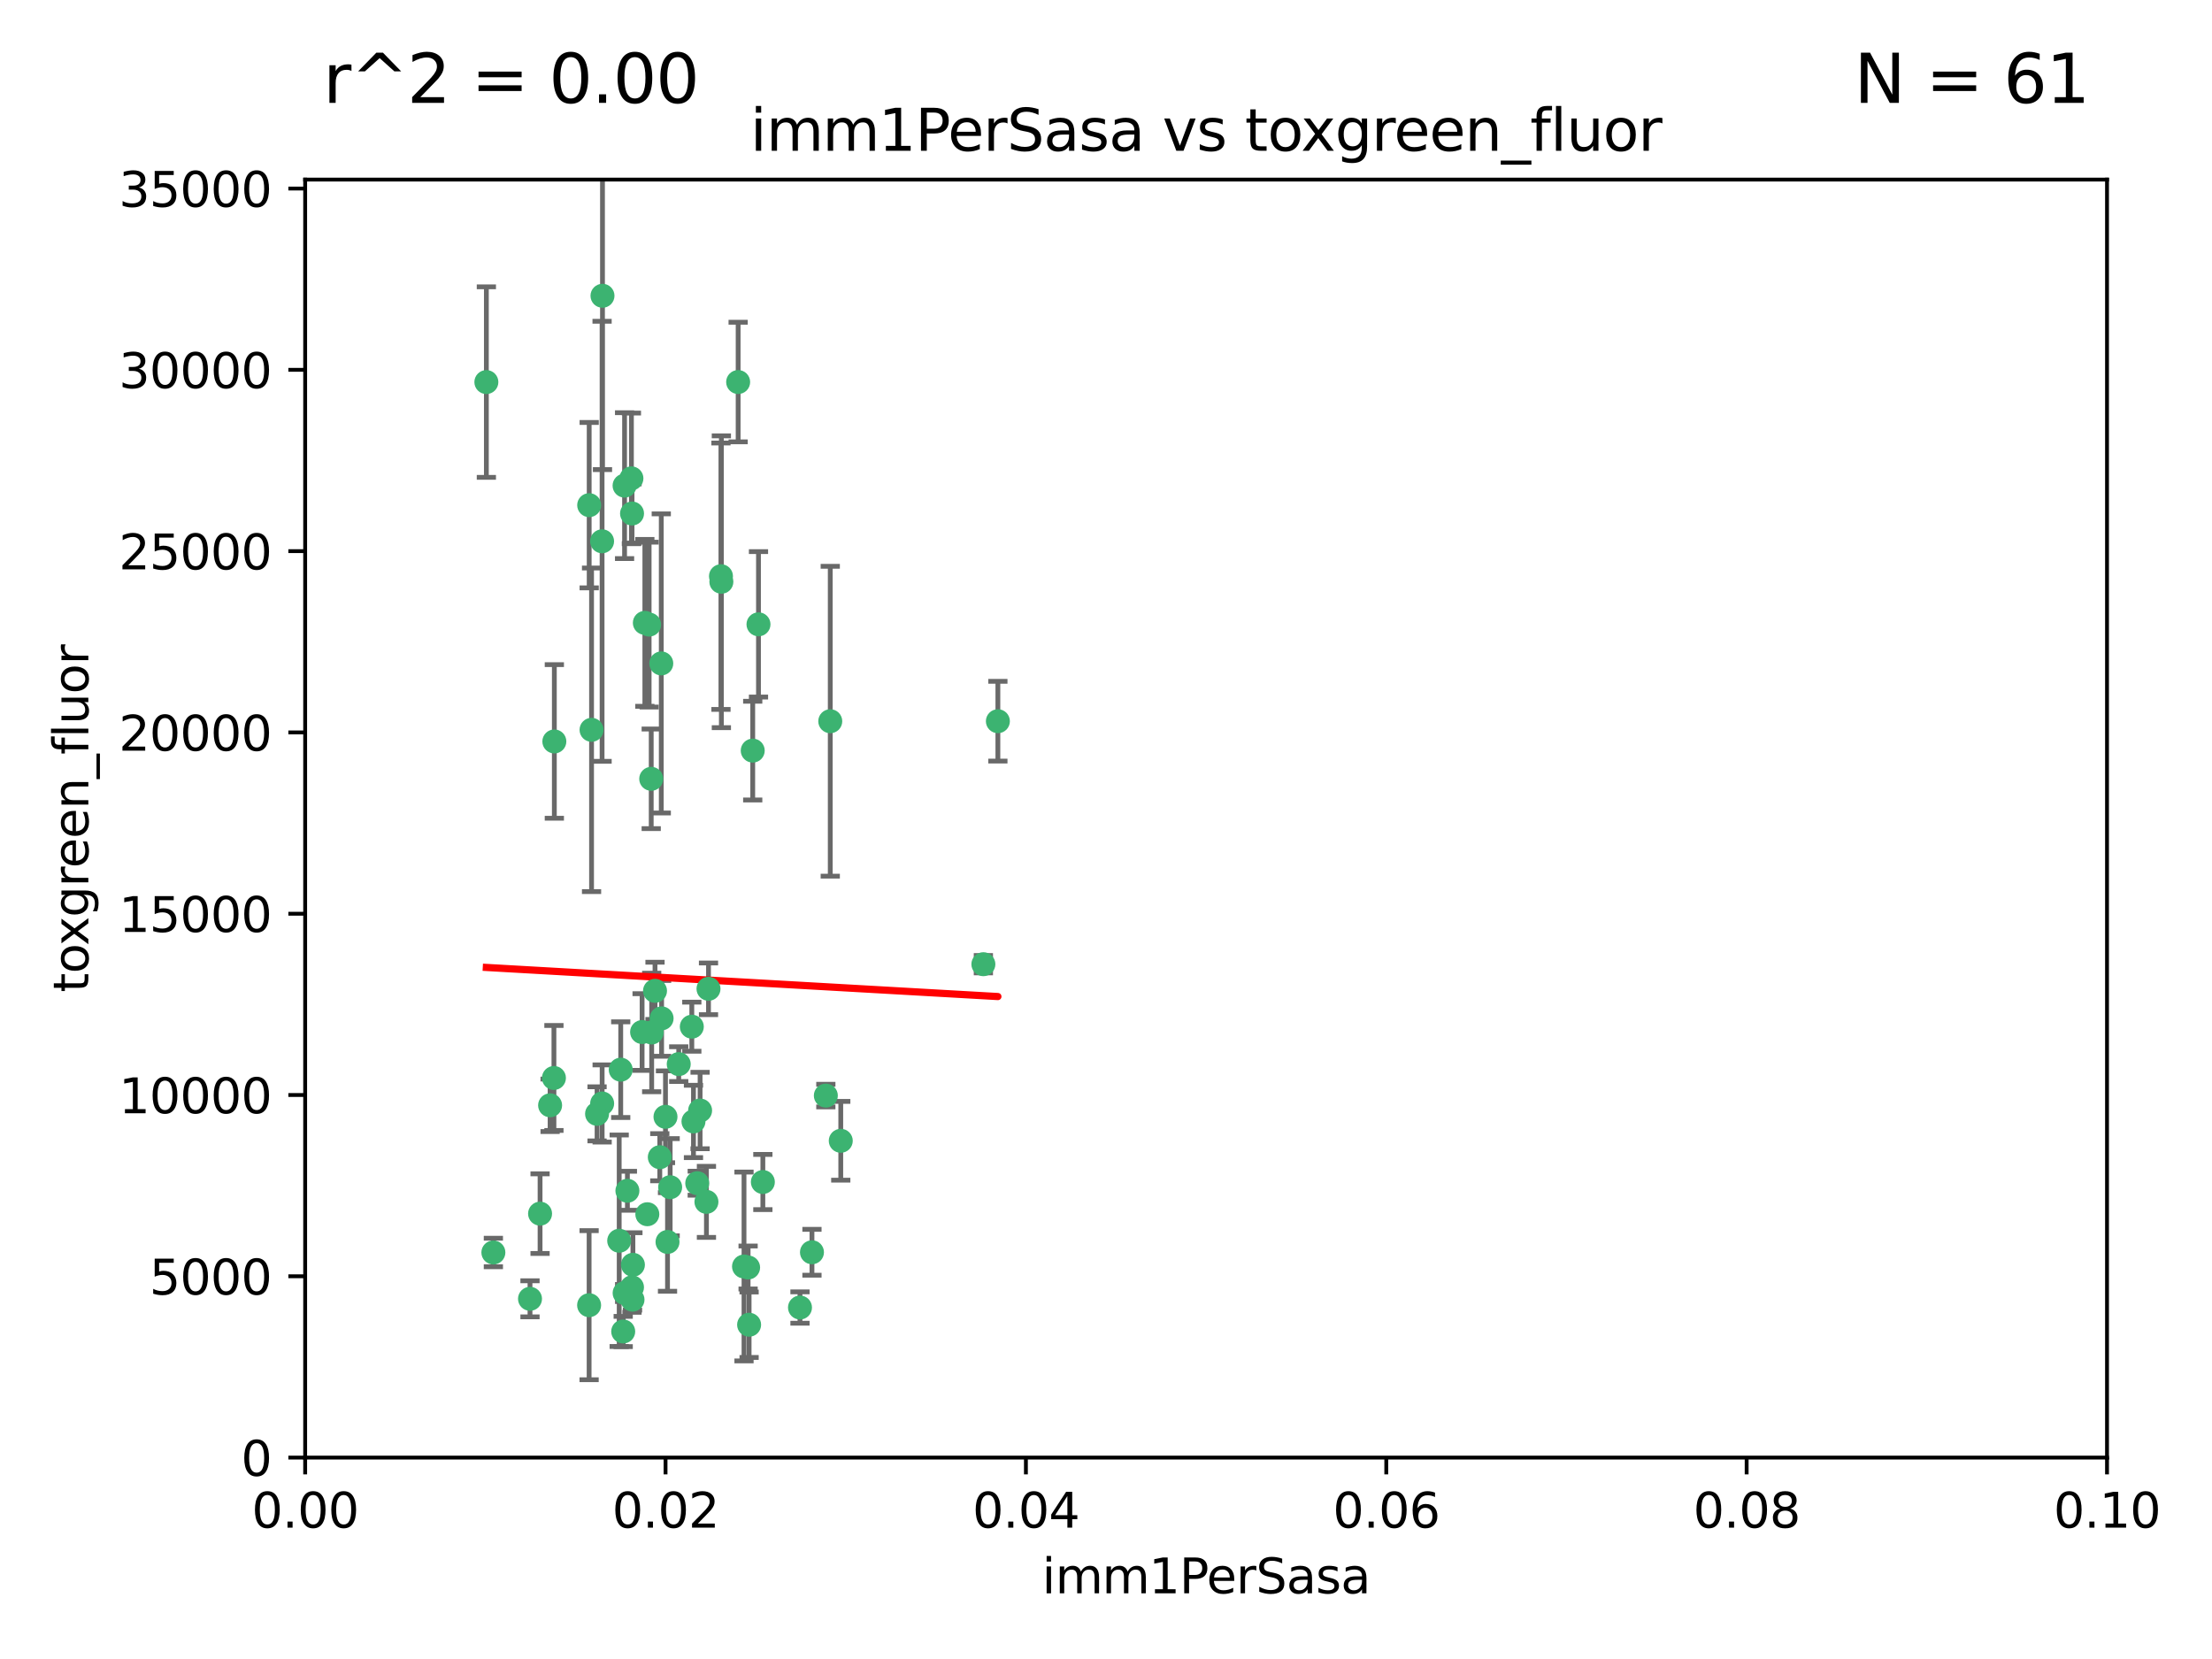 <?xml version="1.0" encoding="utf-8" standalone="no"?>
<!DOCTYPE svg PUBLIC "-//W3C//DTD SVG 1.1//EN"
  "http://www.w3.org/Graphics/SVG/1.1/DTD/svg11.dtd">
<svg xmlns:xlink="http://www.w3.org/1999/xlink" width="460.8pt" height="345.6pt" viewBox="0 0 460.8 345.6" xmlns="http://www.w3.org/2000/svg" version="1.1">
 <defs>
  <style type="text/css">*{stroke-linejoin: round; stroke-linecap: butt}</style>
 </defs>
 <g id="figure_1">
  <g id="patch_1">
   <path d="M 0 345.6 
L 460.8 345.6 
L 460.8 0 
L 0 0 
z
" style="fill: #ffffff"/>
  </g>
  <g id="axes_1">
   <g id="patch_2">
    <path d="M 63.571 303.64 
L 438.93 303.64 
L 438.93 37.411 
L 63.571 37.411 
z
" style="fill: #ffffff"/>
   </g>
   <g id="PathCollection_1">
    <defs>
     <path id="m99d87dfcae" d="M 0 1.118 
C 0.297 1.118 0.581 1 0.791 0.791 
C 1 0.581 1.118 0.297 1.118 0 
C 1.118 -0.297 1 -0.581 0.791 -0.791 
C 0.581 -1 0.297 -1.118 0 -1.118 
C -0.297 -1.118 -0.581 -1 -0.791 -0.791 
C -1 -0.581 -1.118 -0.297 -1.118 0 
C -1.118 0.297 -1 0.581 -0.791 0.791 
C -0.581 1 -0.297 1.118 0 1.118 
z
" style="stroke: #3cb371"/>
    </defs>
    <g clip-path="url(#p75d32779c9)">
     <use xlink:href="#m99d87dfcae" x="101.319" y="79.593" style="fill: #3cb371; stroke: #3cb371"/>
     <use xlink:href="#m99d87dfcae" x="125.509" y="61.614" style="fill: #3cb371; stroke: #3cb371"/>
     <use xlink:href="#m99d87dfcae" x="169.147" y="260.87" style="fill: #3cb371; stroke: #3cb371"/>
     <use xlink:href="#m99d87dfcae" x="130.11" y="101.166" style="fill: #3cb371; stroke: #3cb371"/>
     <use xlink:href="#m99d87dfcae" x="125.424" y="112.761" style="fill: #3cb371; stroke: #3cb371"/>
     <use xlink:href="#m99d87dfcae" x="135.226" y="130.114" style="fill: #3cb371; stroke: #3cb371"/>
     <use xlink:href="#m99d87dfcae" x="137.755" y="138.203" style="fill: #3cb371; stroke: #3cb371"/>
     <use xlink:href="#m99d87dfcae" x="131.665" y="106.972" style="fill: #3cb371; stroke: #3cb371"/>
     <use xlink:href="#m99d87dfcae" x="131.536" y="99.654" style="fill: #3cb371; stroke: #3cb371"/>
     <use xlink:href="#m99d87dfcae" x="102.779" y="260.914" style="fill: #3cb371; stroke: #3cb371"/>
     <use xlink:href="#m99d87dfcae" x="158.007" y="130.059" style="fill: #3cb371; stroke: #3cb371"/>
     <use xlink:href="#m99d87dfcae" x="153.769" y="79.585" style="fill: #3cb371; stroke: #3cb371"/>
     <use xlink:href="#m99d87dfcae" x="136.451" y="206.41" style="fill: #3cb371; stroke: #3cb371"/>
     <use xlink:href="#m99d87dfcae" x="150.191" y="120.034" style="fill: #3cb371; stroke: #3cb371"/>
     <use xlink:href="#m99d87dfcae" x="147.594" y="205.988" style="fill: #3cb371; stroke: #3cb371"/>
     <use xlink:href="#m99d87dfcae" x="150.274" y="121.191" style="fill: #3cb371; stroke: #3cb371"/>
     <use xlink:href="#m99d87dfcae" x="130.121" y="269.359" style="fill: #3cb371; stroke: #3cb371"/>
     <use xlink:href="#m99d87dfcae" x="112.506" y="252.825" style="fill: #3cb371; stroke: #3cb371"/>
     <use xlink:href="#m99d87dfcae" x="207.877" y="150.242" style="fill: #3cb371; stroke: #3cb371"/>
     <use xlink:href="#m99d87dfcae" x="134.851" y="252.947" style="fill: #3cb371; stroke: #3cb371"/>
     <use xlink:href="#m99d87dfcae" x="137.448" y="241.067" style="fill: #3cb371; stroke: #3cb371"/>
     <use xlink:href="#m99d87dfcae" x="155.845" y="264.042" style="fill: #3cb371; stroke: #3cb371"/>
     <use xlink:href="#m99d87dfcae" x="114.597" y="230.255" style="fill: #3cb371; stroke: #3cb371"/>
     <use xlink:href="#m99d87dfcae" x="110.41" y="270.567" style="fill: #3cb371; stroke: #3cb371"/>
     <use xlink:href="#m99d87dfcae" x="131.656" y="268.169" style="fill: #3cb371; stroke: #3cb371"/>
     <use xlink:href="#m99d87dfcae" x="131.847" y="263.481" style="fill: #3cb371; stroke: #3cb371"/>
     <use xlink:href="#m99d87dfcae" x="129.825" y="277.375" style="fill: #3cb371; stroke: #3cb371"/>
     <use xlink:href="#m99d87dfcae" x="131.762" y="270.746" style="fill: #3cb371; stroke: #3cb371"/>
     <use xlink:href="#m99d87dfcae" x="166.652" y="272.382" style="fill: #3cb371; stroke: #3cb371"/>
     <use xlink:href="#m99d87dfcae" x="129.308" y="222.83" style="fill: #3cb371; stroke: #3cb371"/>
     <use xlink:href="#m99d87dfcae" x="154.991" y="263.833" style="fill: #3cb371; stroke: #3cb371"/>
     <use xlink:href="#m99d87dfcae" x="147.163" y="250.369" style="fill: #3cb371; stroke: #3cb371"/>
     <use xlink:href="#m99d87dfcae" x="172.958" y="150.246" style="fill: #3cb371; stroke: #3cb371"/>
     <use xlink:href="#m99d87dfcae" x="145.843" y="231.339" style="fill: #3cb371; stroke: #3cb371"/>
     <use xlink:href="#m99d87dfcae" x="133.761" y="214.991" style="fill: #3cb371; stroke: #3cb371"/>
     <use xlink:href="#m99d87dfcae" x="128.99" y="258.47" style="fill: #3cb371; stroke: #3cb371"/>
     <use xlink:href="#m99d87dfcae" x="204.855" y="200.861" style="fill: #3cb371; stroke: #3cb371"/>
     <use xlink:href="#m99d87dfcae" x="123.231" y="152.035" style="fill: #3cb371; stroke: #3cb371"/>
     <use xlink:href="#m99d87dfcae" x="141.392" y="221.675" style="fill: #3cb371; stroke: #3cb371"/>
     <use xlink:href="#m99d87dfcae" x="156.053" y="275.967" style="fill: #3cb371; stroke: #3cb371"/>
     <use xlink:href="#m99d87dfcae" x="135.757" y="215.082" style="fill: #3cb371; stroke: #3cb371"/>
     <use xlink:href="#m99d87dfcae" x="137.823" y="212.147" style="fill: #3cb371; stroke: #3cb371"/>
     <use xlink:href="#m99d87dfcae" x="156.807" y="156.366" style="fill: #3cb371; stroke: #3cb371"/>
     <use xlink:href="#m99d87dfcae" x="144.463" y="233.615" style="fill: #3cb371; stroke: #3cb371"/>
     <use xlink:href="#m99d87dfcae" x="130.7" y="248.058" style="fill: #3cb371; stroke: #3cb371"/>
     <use xlink:href="#m99d87dfcae" x="122.722" y="271.896" style="fill: #3cb371; stroke: #3cb371"/>
     <use xlink:href="#m99d87dfcae" x="115.394" y="224.561" style="fill: #3cb371; stroke: #3cb371"/>
     <use xlink:href="#m99d87dfcae" x="144.117" y="213.877" style="fill: #3cb371; stroke: #3cb371"/>
     <use xlink:href="#m99d87dfcae" x="124.379" y="232.035" style="fill: #3cb371; stroke: #3cb371"/>
     <use xlink:href="#m99d87dfcae" x="115.48" y="154.457" style="fill: #3cb371; stroke: #3cb371"/>
     <use xlink:href="#m99d87dfcae" x="122.738" y="105.234" style="fill: #3cb371; stroke: #3cb371"/>
     <use xlink:href="#m99d87dfcae" x="134.334" y="129.752" style="fill: #3cb371; stroke: #3cb371"/>
     <use xlink:href="#m99d87dfcae" x="138.633" y="232.65" style="fill: #3cb371; stroke: #3cb371"/>
     <use xlink:href="#m99d87dfcae" x="139.056" y="258.72" style="fill: #3cb371; stroke: #3cb371"/>
     <use xlink:href="#m99d87dfcae" x="158.917" y="246.235" style="fill: #3cb371; stroke: #3cb371"/>
     <use xlink:href="#m99d87dfcae" x="139.605" y="247.319" style="fill: #3cb371; stroke: #3cb371"/>
     <use xlink:href="#m99d87dfcae" x="145.249" y="246.485" style="fill: #3cb371; stroke: #3cb371"/>
     <use xlink:href="#m99d87dfcae" x="125.438" y="229.873" style="fill: #3cb371; stroke: #3cb371"/>
     <use xlink:href="#m99d87dfcae" x="175.147" y="237.649" style="fill: #3cb371; stroke: #3cb371"/>
     <use xlink:href="#m99d87dfcae" x="172.037" y="228.234" style="fill: #3cb371; stroke: #3cb371"/>
     <use xlink:href="#m99d87dfcae" x="135.66" y="162.243" style="fill: #3cb371; stroke: #3cb371"/>
    </g>
   </g>
   <g id="matplotlib.axis_1">
    <g id="xtick_1">
     <g id="line2d_1">
      <defs>
       <path id="m66a94274e8" d="M 0 0 
L 0 3.5 
" style="stroke: #000000; stroke-width: 0.8"/>
      </defs>
      <g>
       <use xlink:href="#m66a94274e8" x="63.571" y="303.64" style="stroke: #000000; stroke-width: 0.8"/>
      </g>
     </g>
     <g id="text_1">
      <!-- 0.00 -->
      <g transform="translate(52.438 318.238)scale(0.1 -0.1)">
       <defs>
        <path id="DejaVuSans-30" d="M 2034 4250 
Q 1547 4250 1301 3770 
Q 1056 3291 1056 2328 
Q 1056 1369 1301 889 
Q 1547 409 2034 409 
Q 2525 409 2770 889 
Q 3016 1369 3016 2328 
Q 3016 3291 2770 3770 
Q 2525 4250 2034 4250 
z
M 2034 4750 
Q 2819 4750 3233 4129 
Q 3647 3509 3647 2328 
Q 3647 1150 3233 529 
Q 2819 -91 2034 -91 
Q 1250 -91 836 529 
Q 422 1150 422 2328 
Q 422 3509 836 4129 
Q 1250 4750 2034 4750 
z
" transform="scale(0.016)"/>
        <path id="DejaVuSans-2e" d="M 684 794 
L 1344 794 
L 1344 0 
L 684 0 
L 684 794 
z
" transform="scale(0.016)"/>
       </defs>
       <use xlink:href="#DejaVuSans-30"/>
       <use xlink:href="#DejaVuSans-2e" x="63.623"/>
       <use xlink:href="#DejaVuSans-30" x="95.41"/>
       <use xlink:href="#DejaVuSans-30" x="159.033"/>
      </g>
     </g>
    </g>
    <g id="xtick_2">
     <g id="line2d_2">
      <g>
       <use xlink:href="#m66a94274e8" x="138.643" y="303.64" style="stroke: #000000; stroke-width: 0.8"/>
      </g>
     </g>
     <g id="text_2">
      <!-- 0.02 -->
      <g transform="translate(127.51 318.238)scale(0.1 -0.1)">
       <defs>
        <path id="DejaVuSans-32" d="M 1228 531 
L 3431 531 
L 3431 0 
L 469 0 
L 469 531 
Q 828 903 1448 1529 
Q 2069 2156 2228 2338 
Q 2531 2678 2651 2914 
Q 2772 3150 2772 3378 
Q 2772 3750 2511 3984 
Q 2250 4219 1831 4219 
Q 1534 4219 1204 4116 
Q 875 4013 500 3803 
L 500 4441 
Q 881 4594 1212 4672 
Q 1544 4750 1819 4750 
Q 2544 4750 2975 4387 
Q 3406 4025 3406 3419 
Q 3406 3131 3298 2873 
Q 3191 2616 2906 2266 
Q 2828 2175 2409 1742 
Q 1991 1309 1228 531 
z
" transform="scale(0.016)"/>
       </defs>
       <use xlink:href="#DejaVuSans-30"/>
       <use xlink:href="#DejaVuSans-2e" x="63.623"/>
       <use xlink:href="#DejaVuSans-30" x="95.41"/>
       <use xlink:href="#DejaVuSans-32" x="159.033"/>
      </g>
     </g>
    </g>
    <g id="xtick_3">
     <g id="line2d_3">
      <g>
       <use xlink:href="#m66a94274e8" x="213.715" y="303.64" style="stroke: #000000; stroke-width: 0.8"/>
      </g>
     </g>
     <g id="text_3">
      <!-- 0.04 -->
      <g transform="translate(202.582 318.238)scale(0.1 -0.1)">
       <defs>
        <path id="DejaVuSans-34" d="M 2419 4116 
L 825 1625 
L 2419 1625 
L 2419 4116 
z
M 2253 4666 
L 3047 4666 
L 3047 1625 
L 3713 1625 
L 3713 1100 
L 3047 1100 
L 3047 0 
L 2419 0 
L 2419 1100 
L 313 1100 
L 313 1709 
L 2253 4666 
z
" transform="scale(0.016)"/>
       </defs>
       <use xlink:href="#DejaVuSans-30"/>
       <use xlink:href="#DejaVuSans-2e" x="63.623"/>
       <use xlink:href="#DejaVuSans-30" x="95.41"/>
       <use xlink:href="#DejaVuSans-34" x="159.033"/>
      </g>
     </g>
    </g>
    <g id="xtick_4">
     <g id="line2d_4">
      <g>
       <use xlink:href="#m66a94274e8" x="288.786" y="303.64" style="stroke: #000000; stroke-width: 0.8"/>
      </g>
     </g>
     <g id="text_4">
      <!-- 0.06 -->
      <g transform="translate(277.654 318.238)scale(0.1 -0.1)">
       <defs>
        <path id="DejaVuSans-36" d="M 2113 2584 
Q 1688 2584 1439 2293 
Q 1191 2003 1191 1497 
Q 1191 994 1439 701 
Q 1688 409 2113 409 
Q 2538 409 2786 701 
Q 3034 994 3034 1497 
Q 3034 2003 2786 2293 
Q 2538 2584 2113 2584 
z
M 3366 4563 
L 3366 3988 
Q 3128 4100 2886 4159 
Q 2644 4219 2406 4219 
Q 1781 4219 1451 3797 
Q 1122 3375 1075 2522 
Q 1259 2794 1537 2939 
Q 1816 3084 2150 3084 
Q 2853 3084 3261 2657 
Q 3669 2231 3669 1497 
Q 3669 778 3244 343 
Q 2819 -91 2113 -91 
Q 1303 -91 875 529 
Q 447 1150 447 2328 
Q 447 3434 972 4092 
Q 1497 4750 2381 4750 
Q 2619 4750 2861 4703 
Q 3103 4656 3366 4563 
z
" transform="scale(0.016)"/>
       </defs>
       <use xlink:href="#DejaVuSans-30"/>
       <use xlink:href="#DejaVuSans-2e" x="63.623"/>
       <use xlink:href="#DejaVuSans-30" x="95.41"/>
       <use xlink:href="#DejaVuSans-36" x="159.033"/>
      </g>
     </g>
    </g>
    <g id="xtick_5">
     <g id="line2d_5">
      <g>
       <use xlink:href="#m66a94274e8" x="363.858" y="303.64" style="stroke: #000000; stroke-width: 0.8"/>
      </g>
     </g>
     <g id="text_5">
      <!-- 0.08 -->
      <g transform="translate(352.725 318.238)scale(0.1 -0.1)">
       <defs>
        <path id="DejaVuSans-38" d="M 2034 2216 
Q 1584 2216 1326 1975 
Q 1069 1734 1069 1313 
Q 1069 891 1326 650 
Q 1584 409 2034 409 
Q 2484 409 2743 651 
Q 3003 894 3003 1313 
Q 3003 1734 2745 1975 
Q 2488 2216 2034 2216 
z
M 1403 2484 
Q 997 2584 770 2862 
Q 544 3141 544 3541 
Q 544 4100 942 4425 
Q 1341 4750 2034 4750 
Q 2731 4750 3128 4425 
Q 3525 4100 3525 3541 
Q 3525 3141 3298 2862 
Q 3072 2584 2669 2484 
Q 3125 2378 3379 2068 
Q 3634 1759 3634 1313 
Q 3634 634 3220 271 
Q 2806 -91 2034 -91 
Q 1263 -91 848 271 
Q 434 634 434 1313 
Q 434 1759 690 2068 
Q 947 2378 1403 2484 
z
M 1172 3481 
Q 1172 3119 1398 2916 
Q 1625 2713 2034 2713 
Q 2441 2713 2670 2916 
Q 2900 3119 2900 3481 
Q 2900 3844 2670 4047 
Q 2441 4250 2034 4250 
Q 1625 4250 1398 4047 
Q 1172 3844 1172 3481 
z
" transform="scale(0.016)"/>
       </defs>
       <use xlink:href="#DejaVuSans-30"/>
       <use xlink:href="#DejaVuSans-2e" x="63.623"/>
       <use xlink:href="#DejaVuSans-30" x="95.41"/>
       <use xlink:href="#DejaVuSans-38" x="159.033"/>
      </g>
     </g>
    </g>
    <g id="xtick_6">
     <g id="line2d_6">
      <g>
       <use xlink:href="#m66a94274e8" x="438.93" y="303.64" style="stroke: #000000; stroke-width: 0.8"/>
      </g>
     </g>
     <g id="text_6">
      <!-- 0.10 -->
      <g transform="translate(427.797 318.238)scale(0.1 -0.1)">
       <defs>
        <path id="DejaVuSans-31" d="M 794 531 
L 1825 531 
L 1825 4091 
L 703 3866 
L 703 4441 
L 1819 4666 
L 2450 4666 
L 2450 531 
L 3481 531 
L 3481 0 
L 794 0 
L 794 531 
z
" transform="scale(0.016)"/>
       </defs>
       <use xlink:href="#DejaVuSans-30"/>
       <use xlink:href="#DejaVuSans-2e" x="63.623"/>
       <use xlink:href="#DejaVuSans-31" x="95.41"/>
       <use xlink:href="#DejaVuSans-30" x="159.033"/>
      </g>
     </g>
    </g>
    <g id="text_7">
     <!-- imm1PerSasa -->
     <g transform="translate(217.067 331.917)scale(0.1 -0.1)">
      <defs>
       <path id="DejaVuSans-69" d="M 603 3500 
L 1178 3500 
L 1178 0 
L 603 0 
L 603 3500 
z
M 603 4863 
L 1178 4863 
L 1178 4134 
L 603 4134 
L 603 4863 
z
" transform="scale(0.016)"/>
       <path id="DejaVuSans-6d" d="M 3328 2828 
Q 3544 3216 3844 3400 
Q 4144 3584 4550 3584 
Q 5097 3584 5394 3201 
Q 5691 2819 5691 2113 
L 5691 0 
L 5113 0 
L 5113 2094 
Q 5113 2597 4934 2840 
Q 4756 3084 4391 3084 
Q 3944 3084 3684 2787 
Q 3425 2491 3425 1978 
L 3425 0 
L 2847 0 
L 2847 2094 
Q 2847 2600 2669 2842 
Q 2491 3084 2119 3084 
Q 1678 3084 1418 2786 
Q 1159 2488 1159 1978 
L 1159 0 
L 581 0 
L 581 3500 
L 1159 3500 
L 1159 2956 
Q 1356 3278 1631 3431 
Q 1906 3584 2284 3584 
Q 2666 3584 2933 3390 
Q 3200 3197 3328 2828 
z
" transform="scale(0.016)"/>
       <path id="DejaVuSans-50" d="M 1259 4147 
L 1259 2394 
L 2053 2394 
Q 2494 2394 2734 2622 
Q 2975 2850 2975 3272 
Q 2975 3691 2734 3919 
Q 2494 4147 2053 4147 
L 1259 4147 
z
M 628 4666 
L 2053 4666 
Q 2838 4666 3239 4311 
Q 3641 3956 3641 3272 
Q 3641 2581 3239 2228 
Q 2838 1875 2053 1875 
L 1259 1875 
L 1259 0 
L 628 0 
L 628 4666 
z
" transform="scale(0.016)"/>
       <path id="DejaVuSans-65" d="M 3597 1894 
L 3597 1613 
L 953 1613 
Q 991 1019 1311 708 
Q 1631 397 2203 397 
Q 2534 397 2845 478 
Q 3156 559 3463 722 
L 3463 178 
Q 3153 47 2828 -22 
Q 2503 -91 2169 -91 
Q 1331 -91 842 396 
Q 353 884 353 1716 
Q 353 2575 817 3079 
Q 1281 3584 2069 3584 
Q 2775 3584 3186 3129 
Q 3597 2675 3597 1894 
z
M 3022 2063 
Q 3016 2534 2758 2815 
Q 2500 3097 2075 3097 
Q 1594 3097 1305 2825 
Q 1016 2553 972 2059 
L 3022 2063 
z
" transform="scale(0.016)"/>
       <path id="DejaVuSans-72" d="M 2631 2963 
Q 2534 3019 2420 3045 
Q 2306 3072 2169 3072 
Q 1681 3072 1420 2755 
Q 1159 2438 1159 1844 
L 1159 0 
L 581 0 
L 581 3500 
L 1159 3500 
L 1159 2956 
Q 1341 3275 1631 3429 
Q 1922 3584 2338 3584 
Q 2397 3584 2469 3576 
Q 2541 3569 2628 3553 
L 2631 2963 
z
" transform="scale(0.016)"/>
       <path id="DejaVuSans-53" d="M 3425 4513 
L 3425 3897 
Q 3066 4069 2747 4153 
Q 2428 4238 2131 4238 
Q 1616 4238 1336 4038 
Q 1056 3838 1056 3469 
Q 1056 3159 1242 3001 
Q 1428 2844 1947 2747 
L 2328 2669 
Q 3034 2534 3370 2195 
Q 3706 1856 3706 1288 
Q 3706 609 3251 259 
Q 2797 -91 1919 -91 
Q 1588 -91 1214 -16 
Q 841 59 441 206 
L 441 856 
Q 825 641 1194 531 
Q 1563 422 1919 422 
Q 2459 422 2753 634 
Q 3047 847 3047 1241 
Q 3047 1584 2836 1778 
Q 2625 1972 2144 2069 
L 1759 2144 
Q 1053 2284 737 2584 
Q 422 2884 422 3419 
Q 422 4038 858 4394 
Q 1294 4750 2059 4750 
Q 2388 4750 2728 4690 
Q 3069 4631 3425 4513 
z
" transform="scale(0.016)"/>
       <path id="DejaVuSans-61" d="M 2194 1759 
Q 1497 1759 1228 1600 
Q 959 1441 959 1056 
Q 959 750 1161 570 
Q 1363 391 1709 391 
Q 2188 391 2477 730 
Q 2766 1069 2766 1631 
L 2766 1759 
L 2194 1759 
z
M 3341 1997 
L 3341 0 
L 2766 0 
L 2766 531 
Q 2569 213 2275 61 
Q 1981 -91 1556 -91 
Q 1019 -91 701 211 
Q 384 513 384 1019 
Q 384 1609 779 1909 
Q 1175 2209 1959 2209 
L 2766 2209 
L 2766 2266 
Q 2766 2663 2505 2880 
Q 2244 3097 1772 3097 
Q 1472 3097 1187 3025 
Q 903 2953 641 2809 
L 641 3341 
Q 956 3463 1253 3523 
Q 1550 3584 1831 3584 
Q 2591 3584 2966 3190 
Q 3341 2797 3341 1997 
z
" transform="scale(0.016)"/>
       <path id="DejaVuSans-73" d="M 2834 3397 
L 2834 2853 
Q 2591 2978 2328 3040 
Q 2066 3103 1784 3103 
Q 1356 3103 1142 2972 
Q 928 2841 928 2578 
Q 928 2378 1081 2264 
Q 1234 2150 1697 2047 
L 1894 2003 
Q 2506 1872 2764 1633 
Q 3022 1394 3022 966 
Q 3022 478 2636 193 
Q 2250 -91 1575 -91 
Q 1294 -91 989 -36 
Q 684 19 347 128 
L 347 722 
Q 666 556 975 473 
Q 1284 391 1588 391 
Q 1994 391 2212 530 
Q 2431 669 2431 922 
Q 2431 1156 2273 1281 
Q 2116 1406 1581 1522 
L 1381 1569 
Q 847 1681 609 1914 
Q 372 2147 372 2553 
Q 372 3047 722 3315 
Q 1072 3584 1716 3584 
Q 2034 3584 2315 3537 
Q 2597 3491 2834 3397 
z
" transform="scale(0.016)"/>
      </defs>
      <use xlink:href="#DejaVuSans-69"/>
      <use xlink:href="#DejaVuSans-6d" x="27.783"/>
      <use xlink:href="#DejaVuSans-6d" x="125.195"/>
      <use xlink:href="#DejaVuSans-31" x="222.607"/>
      <use xlink:href="#DejaVuSans-50" x="286.23"/>
      <use xlink:href="#DejaVuSans-65" x="342.908"/>
      <use xlink:href="#DejaVuSans-72" x="404.432"/>
      <use xlink:href="#DejaVuSans-53" x="445.545"/>
      <use xlink:href="#DejaVuSans-61" x="509.021"/>
      <use xlink:href="#DejaVuSans-73" x="570.301"/>
      <use xlink:href="#DejaVuSans-61" x="622.4"/>
     </g>
    </g>
   </g>
   <g id="matplotlib.axis_2">
    <g id="ytick_1">
     <g id="line2d_7">
      <defs>
       <path id="m2f19e1fab7" d="M 0 0 
L -3.5 0 
" style="stroke: #000000; stroke-width: 0.8"/>
      </defs>
      <g>
       <use xlink:href="#m2f19e1fab7" x="63.571" y="303.64" style="stroke: #000000; stroke-width: 0.8"/>
      </g>
     </g>
     <g id="text_8">
      <!-- 0 -->
      <g transform="translate(50.209 307.439)scale(0.1 -0.1)">
       <use xlink:href="#DejaVuSans-30"/>
      </g>
     </g>
    </g>
    <g id="ytick_2">
     <g id="line2d_8">
      <g>
       <use xlink:href="#m2f19e1fab7" x="63.571" y="265.874" style="stroke: #000000; stroke-width: 0.8"/>
      </g>
     </g>
     <g id="text_9">
      <!-- 5000 -->
      <g transform="translate(31.121 269.673)scale(0.1 -0.1)">
       <defs>
        <path id="DejaVuSans-35" d="M 691 4666 
L 3169 4666 
L 3169 4134 
L 1269 4134 
L 1269 2991 
Q 1406 3038 1543 3061 
Q 1681 3084 1819 3084 
Q 2600 3084 3056 2656 
Q 3513 2228 3513 1497 
Q 3513 744 3044 326 
Q 2575 -91 1722 -91 
Q 1428 -91 1123 -41 
Q 819 9 494 109 
L 494 744 
Q 775 591 1075 516 
Q 1375 441 1709 441 
Q 2250 441 2565 725 
Q 2881 1009 2881 1497 
Q 2881 1984 2565 2268 
Q 2250 2553 1709 2553 
Q 1456 2553 1204 2497 
Q 953 2441 691 2322 
L 691 4666 
z
" transform="scale(0.016)"/>
       </defs>
       <use xlink:href="#DejaVuSans-35"/>
       <use xlink:href="#DejaVuSans-30" x="63.623"/>
       <use xlink:href="#DejaVuSans-30" x="127.246"/>
       <use xlink:href="#DejaVuSans-30" x="190.869"/>
      </g>
     </g>
    </g>
    <g id="ytick_3">
     <g id="line2d_9">
      <g>
       <use xlink:href="#m2f19e1fab7" x="63.571" y="228.108" style="stroke: #000000; stroke-width: 0.8"/>
      </g>
     </g>
     <g id="text_10">
      <!-- 10000 -->
      <g transform="translate(24.759 231.907)scale(0.1 -0.1)">
       <use xlink:href="#DejaVuSans-31"/>
       <use xlink:href="#DejaVuSans-30" x="63.623"/>
       <use xlink:href="#DejaVuSans-30" x="127.246"/>
       <use xlink:href="#DejaVuSans-30" x="190.869"/>
       <use xlink:href="#DejaVuSans-30" x="254.492"/>
      </g>
     </g>
    </g>
    <g id="ytick_4">
     <g id="line2d_10">
      <g>
       <use xlink:href="#m2f19e1fab7" x="63.571" y="190.342" style="stroke: #000000; stroke-width: 0.8"/>
      </g>
     </g>
     <g id="text_11">
      <!-- 15000 -->
      <g transform="translate(24.759 194.141)scale(0.1 -0.1)">
       <use xlink:href="#DejaVuSans-31"/>
       <use xlink:href="#DejaVuSans-35" x="63.623"/>
       <use xlink:href="#DejaVuSans-30" x="127.246"/>
       <use xlink:href="#DejaVuSans-30" x="190.869"/>
       <use xlink:href="#DejaVuSans-30" x="254.492"/>
      </g>
     </g>
    </g>
    <g id="ytick_5">
     <g id="line2d_11">
      <g>
       <use xlink:href="#m2f19e1fab7" x="63.571" y="152.576" style="stroke: #000000; stroke-width: 0.8"/>
      </g>
     </g>
     <g id="text_12">
      <!-- 20000 -->
      <g transform="translate(24.759 156.375)scale(0.1 -0.1)">
       <use xlink:href="#DejaVuSans-32"/>
       <use xlink:href="#DejaVuSans-30" x="63.623"/>
       <use xlink:href="#DejaVuSans-30" x="127.246"/>
       <use xlink:href="#DejaVuSans-30" x="190.869"/>
       <use xlink:href="#DejaVuSans-30" x="254.492"/>
      </g>
     </g>
    </g>
    <g id="ytick_6">
     <g id="line2d_12">
      <g>
       <use xlink:href="#m2f19e1fab7" x="63.571" y="114.81" style="stroke: #000000; stroke-width: 0.8"/>
      </g>
     </g>
     <g id="text_13">
      <!-- 25000 -->
      <g transform="translate(24.759 118.609)scale(0.1 -0.1)">
       <use xlink:href="#DejaVuSans-32"/>
       <use xlink:href="#DejaVuSans-35" x="63.623"/>
       <use xlink:href="#DejaVuSans-30" x="127.246"/>
       <use xlink:href="#DejaVuSans-30" x="190.869"/>
       <use xlink:href="#DejaVuSans-30" x="254.492"/>
      </g>
     </g>
    </g>
    <g id="ytick_7">
     <g id="line2d_13">
      <g>
       <use xlink:href="#m2f19e1fab7" x="63.571" y="77.044" style="stroke: #000000; stroke-width: 0.8"/>
      </g>
     </g>
     <g id="text_14">
      <!-- 30000 -->
      <g transform="translate(24.759 80.844)scale(0.1 -0.1)">
       <defs>
        <path id="DejaVuSans-33" d="M 2597 2516 
Q 3050 2419 3304 2112 
Q 3559 1806 3559 1356 
Q 3559 666 3084 287 
Q 2609 -91 1734 -91 
Q 1441 -91 1130 -33 
Q 819 25 488 141 
L 488 750 
Q 750 597 1062 519 
Q 1375 441 1716 441 
Q 2309 441 2620 675 
Q 2931 909 2931 1356 
Q 2931 1769 2642 2001 
Q 2353 2234 1838 2234 
L 1294 2234 
L 1294 2753 
L 1863 2753 
Q 2328 2753 2575 2939 
Q 2822 3125 2822 3475 
Q 2822 3834 2567 4026 
Q 2313 4219 1838 4219 
Q 1578 4219 1281 4162 
Q 984 4106 628 3988 
L 628 4550 
Q 988 4650 1302 4700 
Q 1616 4750 1894 4750 
Q 2613 4750 3031 4423 
Q 3450 4097 3450 3541 
Q 3450 3153 3228 2886 
Q 3006 2619 2597 2516 
z
" transform="scale(0.016)"/>
       </defs>
       <use xlink:href="#DejaVuSans-33"/>
       <use xlink:href="#DejaVuSans-30" x="63.623"/>
       <use xlink:href="#DejaVuSans-30" x="127.246"/>
       <use xlink:href="#DejaVuSans-30" x="190.869"/>
       <use xlink:href="#DejaVuSans-30" x="254.492"/>
      </g>
     </g>
    </g>
    <g id="ytick_8">
     <g id="line2d_14">
      <g>
       <use xlink:href="#m2f19e1fab7" x="63.571" y="39.278" style="stroke: #000000; stroke-width: 0.8"/>
      </g>
     </g>
     <g id="text_15">
      <!-- 35000 -->
      <g transform="translate(24.759 43.078)scale(0.1 -0.1)">
       <use xlink:href="#DejaVuSans-33"/>
       <use xlink:href="#DejaVuSans-35" x="63.623"/>
       <use xlink:href="#DejaVuSans-30" x="127.246"/>
       <use xlink:href="#DejaVuSans-30" x="190.869"/>
       <use xlink:href="#DejaVuSans-30" x="254.492"/>
      </g>
     </g>
    </g>
    <g id="text_16">
     <!-- toxgreen_fluor -->
     <g transform="translate(18.401 206.72)rotate(-90)scale(0.1 -0.1)">
      <defs>
       <path id="DejaVuSans-74" d="M 1172 4494 
L 1172 3500 
L 2356 3500 
L 2356 3053 
L 1172 3053 
L 1172 1153 
Q 1172 725 1289 603 
Q 1406 481 1766 481 
L 2356 481 
L 2356 0 
L 1766 0 
Q 1100 0 847 248 
Q 594 497 594 1153 
L 594 3053 
L 172 3053 
L 172 3500 
L 594 3500 
L 594 4494 
L 1172 4494 
z
" transform="scale(0.016)"/>
       <path id="DejaVuSans-6f" d="M 1959 3097 
Q 1497 3097 1228 2736 
Q 959 2375 959 1747 
Q 959 1119 1226 758 
Q 1494 397 1959 397 
Q 2419 397 2687 759 
Q 2956 1122 2956 1747 
Q 2956 2369 2687 2733 
Q 2419 3097 1959 3097 
z
M 1959 3584 
Q 2709 3584 3137 3096 
Q 3566 2609 3566 1747 
Q 3566 888 3137 398 
Q 2709 -91 1959 -91 
Q 1206 -91 779 398 
Q 353 888 353 1747 
Q 353 2609 779 3096 
Q 1206 3584 1959 3584 
z
" transform="scale(0.016)"/>
       <path id="DejaVuSans-78" d="M 3513 3500 
L 2247 1797 
L 3578 0 
L 2900 0 
L 1881 1375 
L 863 0 
L 184 0 
L 1544 1831 
L 300 3500 
L 978 3500 
L 1906 2253 
L 2834 3500 
L 3513 3500 
z
" transform="scale(0.016)"/>
       <path id="DejaVuSans-67" d="M 2906 1791 
Q 2906 2416 2648 2759 
Q 2391 3103 1925 3103 
Q 1463 3103 1205 2759 
Q 947 2416 947 1791 
Q 947 1169 1205 825 
Q 1463 481 1925 481 
Q 2391 481 2648 825 
Q 2906 1169 2906 1791 
z
M 3481 434 
Q 3481 -459 3084 -895 
Q 2688 -1331 1869 -1331 
Q 1566 -1331 1297 -1286 
Q 1028 -1241 775 -1147 
L 775 -588 
Q 1028 -725 1275 -790 
Q 1522 -856 1778 -856 
Q 2344 -856 2625 -561 
Q 2906 -266 2906 331 
L 2906 616 
Q 2728 306 2450 153 
Q 2172 0 1784 0 
Q 1141 0 747 490 
Q 353 981 353 1791 
Q 353 2603 747 3093 
Q 1141 3584 1784 3584 
Q 2172 3584 2450 3431 
Q 2728 3278 2906 2969 
L 2906 3500 
L 3481 3500 
L 3481 434 
z
" transform="scale(0.016)"/>
       <path id="DejaVuSans-6e" d="M 3513 2113 
L 3513 0 
L 2938 0 
L 2938 2094 
Q 2938 2591 2744 2837 
Q 2550 3084 2163 3084 
Q 1697 3084 1428 2787 
Q 1159 2491 1159 1978 
L 1159 0 
L 581 0 
L 581 3500 
L 1159 3500 
L 1159 2956 
Q 1366 3272 1645 3428 
Q 1925 3584 2291 3584 
Q 2894 3584 3203 3211 
Q 3513 2838 3513 2113 
z
" transform="scale(0.016)"/>
       <path id="DejaVuSans-5f" d="M 3263 -1063 
L 3263 -1509 
L -63 -1509 
L -63 -1063 
L 3263 -1063 
z
" transform="scale(0.016)"/>
       <path id="DejaVuSans-66" d="M 2375 4863 
L 2375 4384 
L 1825 4384 
Q 1516 4384 1395 4259 
Q 1275 4134 1275 3809 
L 1275 3500 
L 2222 3500 
L 2222 3053 
L 1275 3053 
L 1275 0 
L 697 0 
L 697 3053 
L 147 3053 
L 147 3500 
L 697 3500 
L 697 3744 
Q 697 4328 969 4595 
Q 1241 4863 1831 4863 
L 2375 4863 
z
" transform="scale(0.016)"/>
       <path id="DejaVuSans-6c" d="M 603 4863 
L 1178 4863 
L 1178 0 
L 603 0 
L 603 4863 
z
" transform="scale(0.016)"/>
       <path id="DejaVuSans-75" d="M 544 1381 
L 544 3500 
L 1119 3500 
L 1119 1403 
Q 1119 906 1312 657 
Q 1506 409 1894 409 
Q 2359 409 2629 706 
Q 2900 1003 2900 1516 
L 2900 3500 
L 3475 3500 
L 3475 0 
L 2900 0 
L 2900 538 
Q 2691 219 2414 64 
Q 2138 -91 1772 -91 
Q 1169 -91 856 284 
Q 544 659 544 1381 
z
M 1991 3584 
L 1991 3584 
z
" transform="scale(0.016)"/>
      </defs>
      <use xlink:href="#DejaVuSans-74"/>
      <use xlink:href="#DejaVuSans-6f" x="39.209"/>
      <use xlink:href="#DejaVuSans-78" x="97.266"/>
      <use xlink:href="#DejaVuSans-67" x="156.445"/>
      <use xlink:href="#DejaVuSans-72" x="219.922"/>
      <use xlink:href="#DejaVuSans-65" x="258.785"/>
      <use xlink:href="#DejaVuSans-65" x="320.309"/>
      <use xlink:href="#DejaVuSans-6e" x="381.832"/>
      <use xlink:href="#DejaVuSans-5f" x="445.211"/>
      <use xlink:href="#DejaVuSans-66" x="495.211"/>
      <use xlink:href="#DejaVuSans-6c" x="530.416"/>
      <use xlink:href="#DejaVuSans-75" x="558.199"/>
      <use xlink:href="#DejaVuSans-6f" x="621.578"/>
      <use xlink:href="#DejaVuSans-72" x="682.76"/>
     </g>
    </g>
   </g>
   <g id="LineCollection_1">
    <path d="M 101.319 99.437 
L 101.319 59.75 
" clip-path="url(#p75d32779c9)" style="fill: none; stroke: #696969"/>
    <path d="M 125.509 97.825 
L 125.509 25.402 
" clip-path="url(#p75d32779c9)" style="fill: none; stroke: #696969"/>
    <path d="M 169.147 265.648 
L 169.147 256.093 
" clip-path="url(#p75d32779c9)" style="fill: none; stroke: #696969"/>
    <path d="M 130.11 116.358 
L 130.11 85.973 
" clip-path="url(#p75d32779c9)" style="fill: none; stroke: #696969"/>
    <path d="M 125.424 158.597 
L 125.424 66.926 
" clip-path="url(#p75d32779c9)" style="fill: none; stroke: #696969"/>
    <path d="M 135.226 147.286 
L 135.226 112.943 
" clip-path="url(#p75d32779c9)" style="fill: none; stroke: #696969"/>
    <path d="M 137.755 169.362 
L 137.755 107.043 
" clip-path="url(#p75d32779c9)" style="fill: none; stroke: #696969"/>
    <path d="M 131.665 113.147 
L 131.665 100.797 
" clip-path="url(#p75d32779c9)" style="fill: none; stroke: #696969"/>
    <path d="M 131.536 113.257 
L 131.536 86.051 
" clip-path="url(#p75d32779c9)" style="fill: none; stroke: #696969"/>
    <path d="M 102.779 263.886 
L 102.779 257.941 
" clip-path="url(#p75d32779c9)" style="fill: none; stroke: #696969"/>
    <path d="M 158.007 145.209 
L 158.007 114.909 
" clip-path="url(#p75d32779c9)" style="fill: none; stroke: #696969"/>
    <path d="M 153.769 92.04 
L 153.769 67.13 
" clip-path="url(#p75d32779c9)" style="fill: none; stroke: #696969"/>
    <path d="M 136.451 212.375 
L 136.451 200.445 
" clip-path="url(#p75d32779c9)" style="fill: none; stroke: #696969"/>
    <path d="M 150.191 147.781 
L 150.191 92.287 
" clip-path="url(#p75d32779c9)" style="fill: none; stroke: #696969"/>
    <path d="M 147.594 211.368 
L 147.594 200.608 
" clip-path="url(#p75d32779c9)" style="fill: none; stroke: #696969"/>
    <path d="M 150.274 151.584 
L 150.274 90.798 
" clip-path="url(#p75d32779c9)" style="fill: none; stroke: #696969"/>
    <path d="M 130.121 271.136 
L 130.121 267.583 
" clip-path="url(#p75d32779c9)" style="fill: none; stroke: #696969"/>
    <path d="M 112.506 261.12 
L 112.506 244.53 
" clip-path="url(#p75d32779c9)" style="fill: none; stroke: #696969"/>
    <path d="M 207.877 158.549 
L 207.877 141.935 
" clip-path="url(#p75d32779c9)" style="fill: none; stroke: #696969"/>
    <path d="M 134.851 253.886 
L 134.851 252.007 
" clip-path="url(#p75d32779c9)" style="fill: none; stroke: #696969"/>
    <path d="M 137.448 245.981 
L 137.448 236.153 
" clip-path="url(#p75d32779c9)" style="fill: none; stroke: #696969"/>
    <path d="M 155.845 268.515 
L 155.845 259.569 
" clip-path="url(#p75d32779c9)" style="fill: none; stroke: #696969"/>
    <path d="M 114.597 235.721 
L 114.597 224.789 
" clip-path="url(#p75d32779c9)" style="fill: none; stroke: #696969"/>
    <path d="M 110.41 274.323 
L 110.41 266.811 
" clip-path="url(#p75d32779c9)" style="fill: none; stroke: #696969"/>
    <path d="M 131.656 273.375 
L 131.656 262.964 
" clip-path="url(#p75d32779c9)" style="fill: none; stroke: #696969"/>
    <path d="M 131.847 270.16 
L 131.847 256.802 
" clip-path="url(#p75d32779c9)" style="fill: none; stroke: #696969"/>
    <path d="M 129.825 280.522 
L 129.825 274.227 
" clip-path="url(#p75d32779c9)" style="fill: none; stroke: #696969"/>
    <path d="M 131.762 272.926 
L 131.762 268.567 
" clip-path="url(#p75d32779c9)" style="fill: none; stroke: #696969"/>
    <path d="M 166.652 275.653 
L 166.652 269.11 
" clip-path="url(#p75d32779c9)" style="fill: none; stroke: #696969"/>
    <path d="M 129.308 232.795 
L 129.308 212.864 
" clip-path="url(#p75d32779c9)" style="fill: none; stroke: #696969"/>
    <path d="M 154.991 283.505 
L 154.991 244.161 
" clip-path="url(#p75d32779c9)" style="fill: none; stroke: #696969"/>
    <path d="M 147.163 257.768 
L 147.163 242.97 
" clip-path="url(#p75d32779c9)" style="fill: none; stroke: #696969"/>
    <path d="M 172.958 182.519 
L 172.958 117.972 
" clip-path="url(#p75d32779c9)" style="fill: none; stroke: #696969"/>
    <path d="M 145.843 239.299 
L 145.843 223.378 
" clip-path="url(#p75d32779c9)" style="fill: none; stroke: #696969"/>
    <path d="M 133.761 222.978 
L 133.761 207.005 
" clip-path="url(#p75d32779c9)" style="fill: none; stroke: #696969"/>
    <path d="M 128.99 280.499 
L 128.99 236.441 
" clip-path="url(#p75d32779c9)" style="fill: none; stroke: #696969"/>
    <path d="M 204.855 202.673 
L 204.855 199.049 
" clip-path="url(#p75d32779c9)" style="fill: none; stroke: #696969"/>
    <path d="M 123.231 185.743 
L 123.231 118.327 
" clip-path="url(#p75d32779c9)" style="fill: none; stroke: #696969"/>
    <path d="M 141.392 225.297 
L 141.392 218.054 
" clip-path="url(#p75d32779c9)" style="fill: none; stroke: #696969"/>
    <path d="M 156.053 282.783 
L 156.053 269.152 
" clip-path="url(#p75d32779c9)" style="fill: none; stroke: #696969"/>
    <path d="M 135.757 227.428 
L 135.757 202.736 
" clip-path="url(#p75d32779c9)" style="fill: none; stroke: #696969"/>
    <path d="M 137.823 220.035 
L 137.823 204.259 
" clip-path="url(#p75d32779c9)" style="fill: none; stroke: #696969"/>
    <path d="M 156.807 166.65 
L 156.807 146.083 
" clip-path="url(#p75d32779c9)" style="fill: none; stroke: #696969"/>
    <path d="M 144.463 241.152 
L 144.463 226.079 
" clip-path="url(#p75d32779c9)" style="fill: none; stroke: #696969"/>
    <path d="M 130.7 252.121 
L 130.7 243.994 
" clip-path="url(#p75d32779c9)" style="fill: none; stroke: #696969"/>
    <path d="M 122.722 287.425 
L 122.722 256.366 
" clip-path="url(#p75d32779c9)" style="fill: none; stroke: #696969"/>
    <path d="M 115.394 235.496 
L 115.394 213.627 
" clip-path="url(#p75d32779c9)" style="fill: none; stroke: #696969"/>
    <path d="M 144.117 218.99 
L 144.117 208.765 
" clip-path="url(#p75d32779c9)" style="fill: none; stroke: #696969"/>
    <path d="M 124.379 237.667 
L 124.379 226.403 
" clip-path="url(#p75d32779c9)" style="fill: none; stroke: #696969"/>
    <path d="M 115.48 170.456 
L 115.48 138.458 
" clip-path="url(#p75d32779c9)" style="fill: none; stroke: #696969"/>
    <path d="M 122.738 122.461 
L 122.738 88.007 
" clip-path="url(#p75d32779c9)" style="fill: none; stroke: #696969"/>
    <path d="M 134.334 147.136 
L 134.334 112.367 
" clip-path="url(#p75d32779c9)" style="fill: none; stroke: #696969"/>
    <path d="M 138.633 242.215 
L 138.633 223.086 
" clip-path="url(#p75d32779c9)" style="fill: none; stroke: #696969"/>
    <path d="M 139.056 268.99 
L 139.056 248.45 
" clip-path="url(#p75d32779c9)" style="fill: none; stroke: #696969"/>
    <path d="M 158.917 251.981 
L 158.917 240.488 
" clip-path="url(#p75d32779c9)" style="fill: none; stroke: #696969"/>
    <path d="M 139.605 257.444 
L 139.605 237.194 
" clip-path="url(#p75d32779c9)" style="fill: none; stroke: #696969"/>
    <path d="M 145.249 248.986 
L 145.249 243.983 
" clip-path="url(#p75d32779c9)" style="fill: none; stroke: #696969"/>
    <path d="M 125.438 237.913 
L 125.438 221.834 
" clip-path="url(#p75d32779c9)" style="fill: none; stroke: #696969"/>
    <path d="M 175.147 245.856 
L 175.147 229.442 
" clip-path="url(#p75d32779c9)" style="fill: none; stroke: #696969"/>
    <path d="M 172.037 230.592 
L 172.037 225.876 
" clip-path="url(#p75d32779c9)" style="fill: none; stroke: #696969"/>
    <path d="M 135.66 172.618 
L 135.66 151.867 
" clip-path="url(#p75d32779c9)" style="fill: none; stroke: #696969"/>
   </g>
   <g id="line2d_15">
    <defs>
     <path id="mdbd4ab94e6" d="M 2 0 
L -2 -0 
" style="stroke: #696969"/>
    </defs>
    <g clip-path="url(#p75d32779c9)">
     <use xlink:href="#mdbd4ab94e6" x="101.319" y="99.437" style="fill: #696969; stroke: #696969"/>
     <use xlink:href="#mdbd4ab94e6" x="125.509" y="97.825" style="fill: #696969; stroke: #696969"/>
     <use xlink:href="#mdbd4ab94e6" x="169.147" y="265.648" style="fill: #696969; stroke: #696969"/>
     <use xlink:href="#mdbd4ab94e6" x="130.11" y="116.358" style="fill: #696969; stroke: #696969"/>
     <use xlink:href="#mdbd4ab94e6" x="125.424" y="158.597" style="fill: #696969; stroke: #696969"/>
     <use xlink:href="#mdbd4ab94e6" x="135.226" y="147.286" style="fill: #696969; stroke: #696969"/>
     <use xlink:href="#mdbd4ab94e6" x="137.755" y="169.362" style="fill: #696969; stroke: #696969"/>
     <use xlink:href="#mdbd4ab94e6" x="131.665" y="113.147" style="fill: #696969; stroke: #696969"/>
     <use xlink:href="#mdbd4ab94e6" x="131.536" y="113.257" style="fill: #696969; stroke: #696969"/>
     <use xlink:href="#mdbd4ab94e6" x="102.779" y="263.886" style="fill: #696969; stroke: #696969"/>
     <use xlink:href="#mdbd4ab94e6" x="158.007" y="145.209" style="fill: #696969; stroke: #696969"/>
     <use xlink:href="#mdbd4ab94e6" x="153.769" y="92.04" style="fill: #696969; stroke: #696969"/>
     <use xlink:href="#mdbd4ab94e6" x="136.451" y="212.375" style="fill: #696969; stroke: #696969"/>
     <use xlink:href="#mdbd4ab94e6" x="150.191" y="147.781" style="fill: #696969; stroke: #696969"/>
     <use xlink:href="#mdbd4ab94e6" x="147.594" y="211.368" style="fill: #696969; stroke: #696969"/>
     <use xlink:href="#mdbd4ab94e6" x="150.274" y="151.584" style="fill: #696969; stroke: #696969"/>
     <use xlink:href="#mdbd4ab94e6" x="130.121" y="271.136" style="fill: #696969; stroke: #696969"/>
     <use xlink:href="#mdbd4ab94e6" x="112.506" y="261.12" style="fill: #696969; stroke: #696969"/>
     <use xlink:href="#mdbd4ab94e6" x="207.877" y="158.549" style="fill: #696969; stroke: #696969"/>
     <use xlink:href="#mdbd4ab94e6" x="134.851" y="253.886" style="fill: #696969; stroke: #696969"/>
     <use xlink:href="#mdbd4ab94e6" x="137.448" y="245.981" style="fill: #696969; stroke: #696969"/>
     <use xlink:href="#mdbd4ab94e6" x="155.845" y="268.515" style="fill: #696969; stroke: #696969"/>
     <use xlink:href="#mdbd4ab94e6" x="114.597" y="235.721" style="fill: #696969; stroke: #696969"/>
     <use xlink:href="#mdbd4ab94e6" x="110.41" y="274.323" style="fill: #696969; stroke: #696969"/>
     <use xlink:href="#mdbd4ab94e6" x="131.656" y="273.375" style="fill: #696969; stroke: #696969"/>
     <use xlink:href="#mdbd4ab94e6" x="131.847" y="270.16" style="fill: #696969; stroke: #696969"/>
     <use xlink:href="#mdbd4ab94e6" x="129.825" y="280.522" style="fill: #696969; stroke: #696969"/>
     <use xlink:href="#mdbd4ab94e6" x="131.762" y="272.926" style="fill: #696969; stroke: #696969"/>
     <use xlink:href="#mdbd4ab94e6" x="166.652" y="275.653" style="fill: #696969; stroke: #696969"/>
     <use xlink:href="#mdbd4ab94e6" x="129.308" y="232.795" style="fill: #696969; stroke: #696969"/>
     <use xlink:href="#mdbd4ab94e6" x="154.991" y="283.505" style="fill: #696969; stroke: #696969"/>
     <use xlink:href="#mdbd4ab94e6" x="147.163" y="257.768" style="fill: #696969; stroke: #696969"/>
     <use xlink:href="#mdbd4ab94e6" x="172.958" y="182.519" style="fill: #696969; stroke: #696969"/>
     <use xlink:href="#mdbd4ab94e6" x="145.843" y="239.299" style="fill: #696969; stroke: #696969"/>
     <use xlink:href="#mdbd4ab94e6" x="133.761" y="222.978" style="fill: #696969; stroke: #696969"/>
     <use xlink:href="#mdbd4ab94e6" x="128.99" y="280.499" style="fill: #696969; stroke: #696969"/>
     <use xlink:href="#mdbd4ab94e6" x="204.855" y="202.673" style="fill: #696969; stroke: #696969"/>
     <use xlink:href="#mdbd4ab94e6" x="123.231" y="185.743" style="fill: #696969; stroke: #696969"/>
     <use xlink:href="#mdbd4ab94e6" x="141.392" y="225.297" style="fill: #696969; stroke: #696969"/>
     <use xlink:href="#mdbd4ab94e6" x="156.053" y="282.783" style="fill: #696969; stroke: #696969"/>
     <use xlink:href="#mdbd4ab94e6" x="135.757" y="227.428" style="fill: #696969; stroke: #696969"/>
     <use xlink:href="#mdbd4ab94e6" x="137.823" y="220.035" style="fill: #696969; stroke: #696969"/>
     <use xlink:href="#mdbd4ab94e6" x="156.807" y="166.65" style="fill: #696969; stroke: #696969"/>
     <use xlink:href="#mdbd4ab94e6" x="144.463" y="241.152" style="fill: #696969; stroke: #696969"/>
     <use xlink:href="#mdbd4ab94e6" x="130.7" y="252.121" style="fill: #696969; stroke: #696969"/>
     <use xlink:href="#mdbd4ab94e6" x="122.722" y="287.425" style="fill: #696969; stroke: #696969"/>
     <use xlink:href="#mdbd4ab94e6" x="115.394" y="235.496" style="fill: #696969; stroke: #696969"/>
     <use xlink:href="#mdbd4ab94e6" x="144.117" y="218.99" style="fill: #696969; stroke: #696969"/>
     <use xlink:href="#mdbd4ab94e6" x="124.379" y="237.667" style="fill: #696969; stroke: #696969"/>
     <use xlink:href="#mdbd4ab94e6" x="115.48" y="170.456" style="fill: #696969; stroke: #696969"/>
     <use xlink:href="#mdbd4ab94e6" x="122.738" y="122.461" style="fill: #696969; stroke: #696969"/>
     <use xlink:href="#mdbd4ab94e6" x="134.334" y="147.136" style="fill: #696969; stroke: #696969"/>
     <use xlink:href="#mdbd4ab94e6" x="138.633" y="242.215" style="fill: #696969; stroke: #696969"/>
     <use xlink:href="#mdbd4ab94e6" x="139.056" y="268.99" style="fill: #696969; stroke: #696969"/>
     <use xlink:href="#mdbd4ab94e6" x="158.917" y="251.981" style="fill: #696969; stroke: #696969"/>
     <use xlink:href="#mdbd4ab94e6" x="139.605" y="257.444" style="fill: #696969; stroke: #696969"/>
     <use xlink:href="#mdbd4ab94e6" x="145.249" y="248.986" style="fill: #696969; stroke: #696969"/>
     <use xlink:href="#mdbd4ab94e6" x="125.438" y="237.913" style="fill: #696969; stroke: #696969"/>
     <use xlink:href="#mdbd4ab94e6" x="175.147" y="245.856" style="fill: #696969; stroke: #696969"/>
     <use xlink:href="#mdbd4ab94e6" x="172.037" y="230.592" style="fill: #696969; stroke: #696969"/>
     <use xlink:href="#mdbd4ab94e6" x="135.66" y="172.618" style="fill: #696969; stroke: #696969"/>
    </g>
   </g>
   <g id="line2d_16">
    <g clip-path="url(#p75d32779c9)">
     <use xlink:href="#mdbd4ab94e6" x="101.319" y="59.75" style="fill: #696969; stroke: #696969"/>
     <use xlink:href="#mdbd4ab94e6" x="125.509" y="25.402" style="fill: #696969; stroke: #696969"/>
     <use xlink:href="#mdbd4ab94e6" x="169.147" y="256.093" style="fill: #696969; stroke: #696969"/>
     <use xlink:href="#mdbd4ab94e6" x="130.11" y="85.973" style="fill: #696969; stroke: #696969"/>
     <use xlink:href="#mdbd4ab94e6" x="125.424" y="66.926" style="fill: #696969; stroke: #696969"/>
     <use xlink:href="#mdbd4ab94e6" x="135.226" y="112.943" style="fill: #696969; stroke: #696969"/>
     <use xlink:href="#mdbd4ab94e6" x="137.755" y="107.043" style="fill: #696969; stroke: #696969"/>
     <use xlink:href="#mdbd4ab94e6" x="131.665" y="100.797" style="fill: #696969; stroke: #696969"/>
     <use xlink:href="#mdbd4ab94e6" x="131.536" y="86.051" style="fill: #696969; stroke: #696969"/>
     <use xlink:href="#mdbd4ab94e6" x="102.779" y="257.941" style="fill: #696969; stroke: #696969"/>
     <use xlink:href="#mdbd4ab94e6" x="158.007" y="114.909" style="fill: #696969; stroke: #696969"/>
     <use xlink:href="#mdbd4ab94e6" x="153.769" y="67.13" style="fill: #696969; stroke: #696969"/>
     <use xlink:href="#mdbd4ab94e6" x="136.451" y="200.445" style="fill: #696969; stroke: #696969"/>
     <use xlink:href="#mdbd4ab94e6" x="150.191" y="92.287" style="fill: #696969; stroke: #696969"/>
     <use xlink:href="#mdbd4ab94e6" x="147.594" y="200.608" style="fill: #696969; stroke: #696969"/>
     <use xlink:href="#mdbd4ab94e6" x="150.274" y="90.798" style="fill: #696969; stroke: #696969"/>
     <use xlink:href="#mdbd4ab94e6" x="130.121" y="267.583" style="fill: #696969; stroke: #696969"/>
     <use xlink:href="#mdbd4ab94e6" x="112.506" y="244.53" style="fill: #696969; stroke: #696969"/>
     <use xlink:href="#mdbd4ab94e6" x="207.877" y="141.935" style="fill: #696969; stroke: #696969"/>
     <use xlink:href="#mdbd4ab94e6" x="134.851" y="252.007" style="fill: #696969; stroke: #696969"/>
     <use xlink:href="#mdbd4ab94e6" x="137.448" y="236.153" style="fill: #696969; stroke: #696969"/>
     <use xlink:href="#mdbd4ab94e6" x="155.845" y="259.569" style="fill: #696969; stroke: #696969"/>
     <use xlink:href="#mdbd4ab94e6" x="114.597" y="224.789" style="fill: #696969; stroke: #696969"/>
     <use xlink:href="#mdbd4ab94e6" x="110.41" y="266.811" style="fill: #696969; stroke: #696969"/>
     <use xlink:href="#mdbd4ab94e6" x="131.656" y="262.964" style="fill: #696969; stroke: #696969"/>
     <use xlink:href="#mdbd4ab94e6" x="131.847" y="256.802" style="fill: #696969; stroke: #696969"/>
     <use xlink:href="#mdbd4ab94e6" x="129.825" y="274.227" style="fill: #696969; stroke: #696969"/>
     <use xlink:href="#mdbd4ab94e6" x="131.762" y="268.567" style="fill: #696969; stroke: #696969"/>
     <use xlink:href="#mdbd4ab94e6" x="166.652" y="269.11" style="fill: #696969; stroke: #696969"/>
     <use xlink:href="#mdbd4ab94e6" x="129.308" y="212.864" style="fill: #696969; stroke: #696969"/>
     <use xlink:href="#mdbd4ab94e6" x="154.991" y="244.161" style="fill: #696969; stroke: #696969"/>
     <use xlink:href="#mdbd4ab94e6" x="147.163" y="242.97" style="fill: #696969; stroke: #696969"/>
     <use xlink:href="#mdbd4ab94e6" x="172.958" y="117.972" style="fill: #696969; stroke: #696969"/>
     <use xlink:href="#mdbd4ab94e6" x="145.843" y="223.378" style="fill: #696969; stroke: #696969"/>
     <use xlink:href="#mdbd4ab94e6" x="133.761" y="207.005" style="fill: #696969; stroke: #696969"/>
     <use xlink:href="#mdbd4ab94e6" x="128.99" y="236.441" style="fill: #696969; stroke: #696969"/>
     <use xlink:href="#mdbd4ab94e6" x="204.855" y="199.049" style="fill: #696969; stroke: #696969"/>
     <use xlink:href="#mdbd4ab94e6" x="123.231" y="118.327" style="fill: #696969; stroke: #696969"/>
     <use xlink:href="#mdbd4ab94e6" x="141.392" y="218.054" style="fill: #696969; stroke: #696969"/>
     <use xlink:href="#mdbd4ab94e6" x="156.053" y="269.152" style="fill: #696969; stroke: #696969"/>
     <use xlink:href="#mdbd4ab94e6" x="135.757" y="202.736" style="fill: #696969; stroke: #696969"/>
     <use xlink:href="#mdbd4ab94e6" x="137.823" y="204.259" style="fill: #696969; stroke: #696969"/>
     <use xlink:href="#mdbd4ab94e6" x="156.807" y="146.083" style="fill: #696969; stroke: #696969"/>
     <use xlink:href="#mdbd4ab94e6" x="144.463" y="226.079" style="fill: #696969; stroke: #696969"/>
     <use xlink:href="#mdbd4ab94e6" x="130.7" y="243.994" style="fill: #696969; stroke: #696969"/>
     <use xlink:href="#mdbd4ab94e6" x="122.722" y="256.366" style="fill: #696969; stroke: #696969"/>
     <use xlink:href="#mdbd4ab94e6" x="115.394" y="213.627" style="fill: #696969; stroke: #696969"/>
     <use xlink:href="#mdbd4ab94e6" x="144.117" y="208.765" style="fill: #696969; stroke: #696969"/>
     <use xlink:href="#mdbd4ab94e6" x="124.379" y="226.403" style="fill: #696969; stroke: #696969"/>
     <use xlink:href="#mdbd4ab94e6" x="115.48" y="138.458" style="fill: #696969; stroke: #696969"/>
     <use xlink:href="#mdbd4ab94e6" x="122.738" y="88.007" style="fill: #696969; stroke: #696969"/>
     <use xlink:href="#mdbd4ab94e6" x="134.334" y="112.367" style="fill: #696969; stroke: #696969"/>
     <use xlink:href="#mdbd4ab94e6" x="138.633" y="223.086" style="fill: #696969; stroke: #696969"/>
     <use xlink:href="#mdbd4ab94e6" x="139.056" y="248.45" style="fill: #696969; stroke: #696969"/>
     <use xlink:href="#mdbd4ab94e6" x="158.917" y="240.488" style="fill: #696969; stroke: #696969"/>
     <use xlink:href="#mdbd4ab94e6" x="139.605" y="237.194" style="fill: #696969; stroke: #696969"/>
     <use xlink:href="#mdbd4ab94e6" x="145.249" y="243.983" style="fill: #696969; stroke: #696969"/>
     <use xlink:href="#mdbd4ab94e6" x="125.438" y="221.834" style="fill: #696969; stroke: #696969"/>
     <use xlink:href="#mdbd4ab94e6" x="175.147" y="229.442" style="fill: #696969; stroke: #696969"/>
     <use xlink:href="#mdbd4ab94e6" x="172.037" y="225.876" style="fill: #696969; stroke: #696969"/>
     <use xlink:href="#mdbd4ab94e6" x="135.66" y="151.867" style="fill: #696969; stroke: #696969"/>
    </g>
   </g>
   <g id="line2d_17">
    <path d="M 101.319 201.537 
L 125.509 202.913 
L 169.147 205.395 
L 130.11 203.175 
L 125.424 202.908 
L 135.226 203.466 
L 137.755 203.609 
L 131.665 203.263 
L 131.536 203.256 
L 102.779 201.62 
L 158.007 204.761 
L 153.769 204.52 
L 136.451 203.535 
L 150.191 204.317 
L 147.594 204.169 
L 150.274 204.321 
L 130.121 203.175 
L 112.506 202.173 
L 207.877 207.598 
L 134.851 203.444 
L 137.448 203.592 
L 155.845 204.638 
L 114.597 202.292 
L 110.41 202.054 
L 131.656 203.263 
L 131.847 203.273 
L 129.825 203.158 
L 131.762 203.269 
L 166.652 205.253 
L 129.308 203.129 
L 154.991 204.59 
L 147.163 204.145 
L 172.958 205.612 
L 145.843 204.069 
L 133.761 203.382 
L 128.99 203.111 
L 204.855 207.426 
L 123.231 202.783 
L 141.392 203.816 
L 156.053 204.65 
L 135.757 203.496 
L 137.823 203.613 
L 156.807 204.693 
L 144.463 203.991 
L 130.7 203.208 
L 122.722 202.754 
L 115.394 202.338 
L 144.117 203.971 
L 124.379 202.849 
L 115.48 202.343 
L 122.738 202.755 
L 134.334 203.415 
L 138.633 203.659 
L 139.056 203.683 
L 158.917 204.813 
L 139.605 203.715 
L 145.249 204.036 
L 125.438 202.909 
L 175.147 205.736 
L 172.037 205.559 
L 135.66 203.49 
" clip-path="url(#p75d32779c9)" style="fill: none; stroke: #ff0000; stroke-width: 1.5; stroke-linecap: square"/>
   </g>
   <g id="line2d_18">
    <defs>
     <path id="m33bcd3047f" d="M 0 2 
C 0.53 2 1.039 1.789 1.414 1.414 
C 1.789 1.039 2 0.53 2 0 
C 2 -0.53 1.789 -1.039 1.414 -1.414 
C 1.039 -1.789 0.53 -2 0 -2 
C -0.53 -2 -1.039 -1.789 -1.414 -1.414 
C -1.789 -1.039 -2 -0.53 -2 0 
C -2 0.53 -1.789 1.039 -1.414 1.414 
C -1.039 1.789 -0.53 2 0 2 
z
" style="stroke: #3cb371"/>
    </defs>
    <g clip-path="url(#p75d32779c9)">
     <use xlink:href="#m33bcd3047f" x="101.319" y="79.593" style="fill: #3cb371; stroke: #3cb371"/>
     <use xlink:href="#m33bcd3047f" x="125.509" y="61.614" style="fill: #3cb371; stroke: #3cb371"/>
     <use xlink:href="#m33bcd3047f" x="169.147" y="260.87" style="fill: #3cb371; stroke: #3cb371"/>
     <use xlink:href="#m33bcd3047f" x="130.11" y="101.166" style="fill: #3cb371; stroke: #3cb371"/>
     <use xlink:href="#m33bcd3047f" x="125.424" y="112.761" style="fill: #3cb371; stroke: #3cb371"/>
     <use xlink:href="#m33bcd3047f" x="135.226" y="130.114" style="fill: #3cb371; stroke: #3cb371"/>
     <use xlink:href="#m33bcd3047f" x="137.755" y="138.203" style="fill: #3cb371; stroke: #3cb371"/>
     <use xlink:href="#m33bcd3047f" x="131.665" y="106.972" style="fill: #3cb371; stroke: #3cb371"/>
     <use xlink:href="#m33bcd3047f" x="131.536" y="99.654" style="fill: #3cb371; stroke: #3cb371"/>
     <use xlink:href="#m33bcd3047f" x="102.779" y="260.914" style="fill: #3cb371; stroke: #3cb371"/>
     <use xlink:href="#m33bcd3047f" x="158.007" y="130.059" style="fill: #3cb371; stroke: #3cb371"/>
     <use xlink:href="#m33bcd3047f" x="153.769" y="79.585" style="fill: #3cb371; stroke: #3cb371"/>
     <use xlink:href="#m33bcd3047f" x="136.451" y="206.41" style="fill: #3cb371; stroke: #3cb371"/>
     <use xlink:href="#m33bcd3047f" x="150.191" y="120.034" style="fill: #3cb371; stroke: #3cb371"/>
     <use xlink:href="#m33bcd3047f" x="147.594" y="205.988" style="fill: #3cb371; stroke: #3cb371"/>
     <use xlink:href="#m33bcd3047f" x="150.274" y="121.191" style="fill: #3cb371; stroke: #3cb371"/>
     <use xlink:href="#m33bcd3047f" x="130.121" y="269.359" style="fill: #3cb371; stroke: #3cb371"/>
     <use xlink:href="#m33bcd3047f" x="112.506" y="252.825" style="fill: #3cb371; stroke: #3cb371"/>
     <use xlink:href="#m33bcd3047f" x="207.877" y="150.242" style="fill: #3cb371; stroke: #3cb371"/>
     <use xlink:href="#m33bcd3047f" x="134.851" y="252.947" style="fill: #3cb371; stroke: #3cb371"/>
     <use xlink:href="#m33bcd3047f" x="137.448" y="241.067" style="fill: #3cb371; stroke: #3cb371"/>
     <use xlink:href="#m33bcd3047f" x="155.845" y="264.042" style="fill: #3cb371; stroke: #3cb371"/>
     <use xlink:href="#m33bcd3047f" x="114.597" y="230.255" style="fill: #3cb371; stroke: #3cb371"/>
     <use xlink:href="#m33bcd3047f" x="110.41" y="270.567" style="fill: #3cb371; stroke: #3cb371"/>
     <use xlink:href="#m33bcd3047f" x="131.656" y="268.169" style="fill: #3cb371; stroke: #3cb371"/>
     <use xlink:href="#m33bcd3047f" x="131.847" y="263.481" style="fill: #3cb371; stroke: #3cb371"/>
     <use xlink:href="#m33bcd3047f" x="129.825" y="277.375" style="fill: #3cb371; stroke: #3cb371"/>
     <use xlink:href="#m33bcd3047f" x="131.762" y="270.746" style="fill: #3cb371; stroke: #3cb371"/>
     <use xlink:href="#m33bcd3047f" x="166.652" y="272.382" style="fill: #3cb371; stroke: #3cb371"/>
     <use xlink:href="#m33bcd3047f" x="129.308" y="222.83" style="fill: #3cb371; stroke: #3cb371"/>
     <use xlink:href="#m33bcd3047f" x="154.991" y="263.833" style="fill: #3cb371; stroke: #3cb371"/>
     <use xlink:href="#m33bcd3047f" x="147.163" y="250.369" style="fill: #3cb371; stroke: #3cb371"/>
     <use xlink:href="#m33bcd3047f" x="172.958" y="150.246" style="fill: #3cb371; stroke: #3cb371"/>
     <use xlink:href="#m33bcd3047f" x="145.843" y="231.339" style="fill: #3cb371; stroke: #3cb371"/>
     <use xlink:href="#m33bcd3047f" x="133.761" y="214.991" style="fill: #3cb371; stroke: #3cb371"/>
     <use xlink:href="#m33bcd3047f" x="128.99" y="258.47" style="fill: #3cb371; stroke: #3cb371"/>
     <use xlink:href="#m33bcd3047f" x="204.855" y="200.861" style="fill: #3cb371; stroke: #3cb371"/>
     <use xlink:href="#m33bcd3047f" x="123.231" y="152.035" style="fill: #3cb371; stroke: #3cb371"/>
     <use xlink:href="#m33bcd3047f" x="141.392" y="221.675" style="fill: #3cb371; stroke: #3cb371"/>
     <use xlink:href="#m33bcd3047f" x="156.053" y="275.967" style="fill: #3cb371; stroke: #3cb371"/>
     <use xlink:href="#m33bcd3047f" x="135.757" y="215.082" style="fill: #3cb371; stroke: #3cb371"/>
     <use xlink:href="#m33bcd3047f" x="137.823" y="212.147" style="fill: #3cb371; stroke: #3cb371"/>
     <use xlink:href="#m33bcd3047f" x="156.807" y="156.366" style="fill: #3cb371; stroke: #3cb371"/>
     <use xlink:href="#m33bcd3047f" x="144.463" y="233.615" style="fill: #3cb371; stroke: #3cb371"/>
     <use xlink:href="#m33bcd3047f" x="130.7" y="248.058" style="fill: #3cb371; stroke: #3cb371"/>
     <use xlink:href="#m33bcd3047f" x="122.722" y="271.896" style="fill: #3cb371; stroke: #3cb371"/>
     <use xlink:href="#m33bcd3047f" x="115.394" y="224.561" style="fill: #3cb371; stroke: #3cb371"/>
     <use xlink:href="#m33bcd3047f" x="144.117" y="213.877" style="fill: #3cb371; stroke: #3cb371"/>
     <use xlink:href="#m33bcd3047f" x="124.379" y="232.035" style="fill: #3cb371; stroke: #3cb371"/>
     <use xlink:href="#m33bcd3047f" x="115.48" y="154.457" style="fill: #3cb371; stroke: #3cb371"/>
     <use xlink:href="#m33bcd3047f" x="122.738" y="105.234" style="fill: #3cb371; stroke: #3cb371"/>
     <use xlink:href="#m33bcd3047f" x="134.334" y="129.752" style="fill: #3cb371; stroke: #3cb371"/>
     <use xlink:href="#m33bcd3047f" x="138.633" y="232.65" style="fill: #3cb371; stroke: #3cb371"/>
     <use xlink:href="#m33bcd3047f" x="139.056" y="258.72" style="fill: #3cb371; stroke: #3cb371"/>
     <use xlink:href="#m33bcd3047f" x="158.917" y="246.235" style="fill: #3cb371; stroke: #3cb371"/>
     <use xlink:href="#m33bcd3047f" x="139.605" y="247.319" style="fill: #3cb371; stroke: #3cb371"/>
     <use xlink:href="#m33bcd3047f" x="145.249" y="246.485" style="fill: #3cb371; stroke: #3cb371"/>
     <use xlink:href="#m33bcd3047f" x="125.438" y="229.873" style="fill: #3cb371; stroke: #3cb371"/>
     <use xlink:href="#m33bcd3047f" x="175.147" y="237.649" style="fill: #3cb371; stroke: #3cb371"/>
     <use xlink:href="#m33bcd3047f" x="172.037" y="228.234" style="fill: #3cb371; stroke: #3cb371"/>
     <use xlink:href="#m33bcd3047f" x="135.66" y="162.243" style="fill: #3cb371; stroke: #3cb371"/>
    </g>
   </g>
   <g id="patch_3">
    <path d="M 63.571 303.64 
L 63.571 37.411 
" style="fill: none; stroke: #000000; stroke-width: 0.8; stroke-linejoin: miter; stroke-linecap: square"/>
   </g>
   <g id="patch_4">
    <path d="M 438.93 303.64 
L 438.93 37.411 
" style="fill: none; stroke: #000000; stroke-width: 0.8; stroke-linejoin: miter; stroke-linecap: square"/>
   </g>
   <g id="patch_5">
    <path d="M 63.571 303.64 
L 438.93 303.64 
" style="fill: none; stroke: #000000; stroke-width: 0.8; stroke-linejoin: miter; stroke-linecap: square"/>
   </g>
   <g id="patch_6">
    <path d="M 63.571 37.411 
L 438.93 37.411 
" style="fill: none; stroke: #000000; stroke-width: 0.8; stroke-linejoin: miter; stroke-linecap: square"/>
   </g>
   <g id="text_17">
    <!-- N = 61 -->
    <g transform="translate(386.257 21.426)scale(0.14 -0.14)">
     <defs>
      <path id="DejaVuSans-4e" d="M 628 4666 
L 1478 4666 
L 3547 763 
L 3547 4666 
L 4159 4666 
L 4159 0 
L 3309 0 
L 1241 3903 
L 1241 0 
L 628 0 
L 628 4666 
z
" transform="scale(0.016)"/>
      <path id="DejaVuSans-20" transform="scale(0.016)"/>
      <path id="DejaVuSans-3d" d="M 678 2906 
L 4684 2906 
L 4684 2381 
L 678 2381 
L 678 2906 
z
M 678 1631 
L 4684 1631 
L 4684 1100 
L 678 1100 
L 678 1631 
z
" transform="scale(0.016)"/>
     </defs>
     <use xlink:href="#DejaVuSans-4e"/>
     <use xlink:href="#DejaVuSans-20" x="74.805"/>
     <use xlink:href="#DejaVuSans-3d" x="106.592"/>
     <use xlink:href="#DejaVuSans-20" x="190.381"/>
     <use xlink:href="#DejaVuSans-36" x="222.168"/>
     <use xlink:href="#DejaVuSans-31" x="285.791"/>
    </g>
   </g>
   <g id="text_18">
    <!-- r^2 = 0.00 -->
    <g transform="translate(67.325 21.426)scale(0.14 -0.14)">
     <defs>
      <path id="DejaVuSans-5e" d="M 2988 4666 
L 4684 2925 
L 4056 2925 
L 2681 4159 
L 1306 2925 
L 678 2925 
L 2375 4666 
L 2988 4666 
z
" transform="scale(0.016)"/>
     </defs>
     <use xlink:href="#DejaVuSans-72"/>
     <use xlink:href="#DejaVuSans-5e" x="41.113"/>
     <use xlink:href="#DejaVuSans-32" x="124.902"/>
     <use xlink:href="#DejaVuSans-20" x="188.525"/>
     <use xlink:href="#DejaVuSans-3d" x="220.312"/>
     <use xlink:href="#DejaVuSans-20" x="304.102"/>
     <use xlink:href="#DejaVuSans-30" x="335.889"/>
     <use xlink:href="#DejaVuSans-2e" x="399.512"/>
     <use xlink:href="#DejaVuSans-30" x="431.299"/>
     <use xlink:href="#DejaVuSans-30" x="494.922"/>
    </g>
   </g>
   <g id="text_19">
    <!-- imm1PerSasa vs toxgreen_fluor -->
    <g transform="translate(156.306 31.411)scale(0.12 -0.12)">
     <defs>
      <path id="DejaVuSans-76" d="M 191 3500 
L 800 3500 
L 1894 563 
L 2988 3500 
L 3597 3500 
L 2284 0 
L 1503 0 
L 191 3500 
z
" transform="scale(0.016)"/>
     </defs>
     <use xlink:href="#DejaVuSans-69"/>
     <use xlink:href="#DejaVuSans-6d" x="27.783"/>
     <use xlink:href="#DejaVuSans-6d" x="125.195"/>
     <use xlink:href="#DejaVuSans-31" x="222.607"/>
     <use xlink:href="#DejaVuSans-50" x="286.23"/>
     <use xlink:href="#DejaVuSans-65" x="342.908"/>
     <use xlink:href="#DejaVuSans-72" x="404.432"/>
     <use xlink:href="#DejaVuSans-53" x="445.545"/>
     <use xlink:href="#DejaVuSans-61" x="509.021"/>
     <use xlink:href="#DejaVuSans-73" x="570.301"/>
     <use xlink:href="#DejaVuSans-61" x="622.4"/>
     <use xlink:href="#DejaVuSans-20" x="683.68"/>
     <use xlink:href="#DejaVuSans-76" x="715.467"/>
     <use xlink:href="#DejaVuSans-73" x="774.646"/>
     <use xlink:href="#DejaVuSans-20" x="826.746"/>
     <use xlink:href="#DejaVuSans-74" x="858.533"/>
     <use xlink:href="#DejaVuSans-6f" x="897.742"/>
     <use xlink:href="#DejaVuSans-78" x="955.799"/>
     <use xlink:href="#DejaVuSans-67" x="1014.979"/>
     <use xlink:href="#DejaVuSans-72" x="1078.455"/>
     <use xlink:href="#DejaVuSans-65" x="1117.318"/>
     <use xlink:href="#DejaVuSans-65" x="1178.842"/>
     <use xlink:href="#DejaVuSans-6e" x="1240.365"/>
     <use xlink:href="#DejaVuSans-5f" x="1303.744"/>
     <use xlink:href="#DejaVuSans-66" x="1353.744"/>
     <use xlink:href="#DejaVuSans-6c" x="1388.949"/>
     <use xlink:href="#DejaVuSans-75" x="1416.732"/>
     <use xlink:href="#DejaVuSans-6f" x="1480.111"/>
     <use xlink:href="#DejaVuSans-72" x="1541.293"/>
    </g>
   </g>
  </g>
 </g>
 <defs>
  <clipPath id="p75d32779c9">
   <rect x="63.571" y="37.411" width="375.359" height="266.229"/>
  </clipPath>
 </defs>
</svg>
